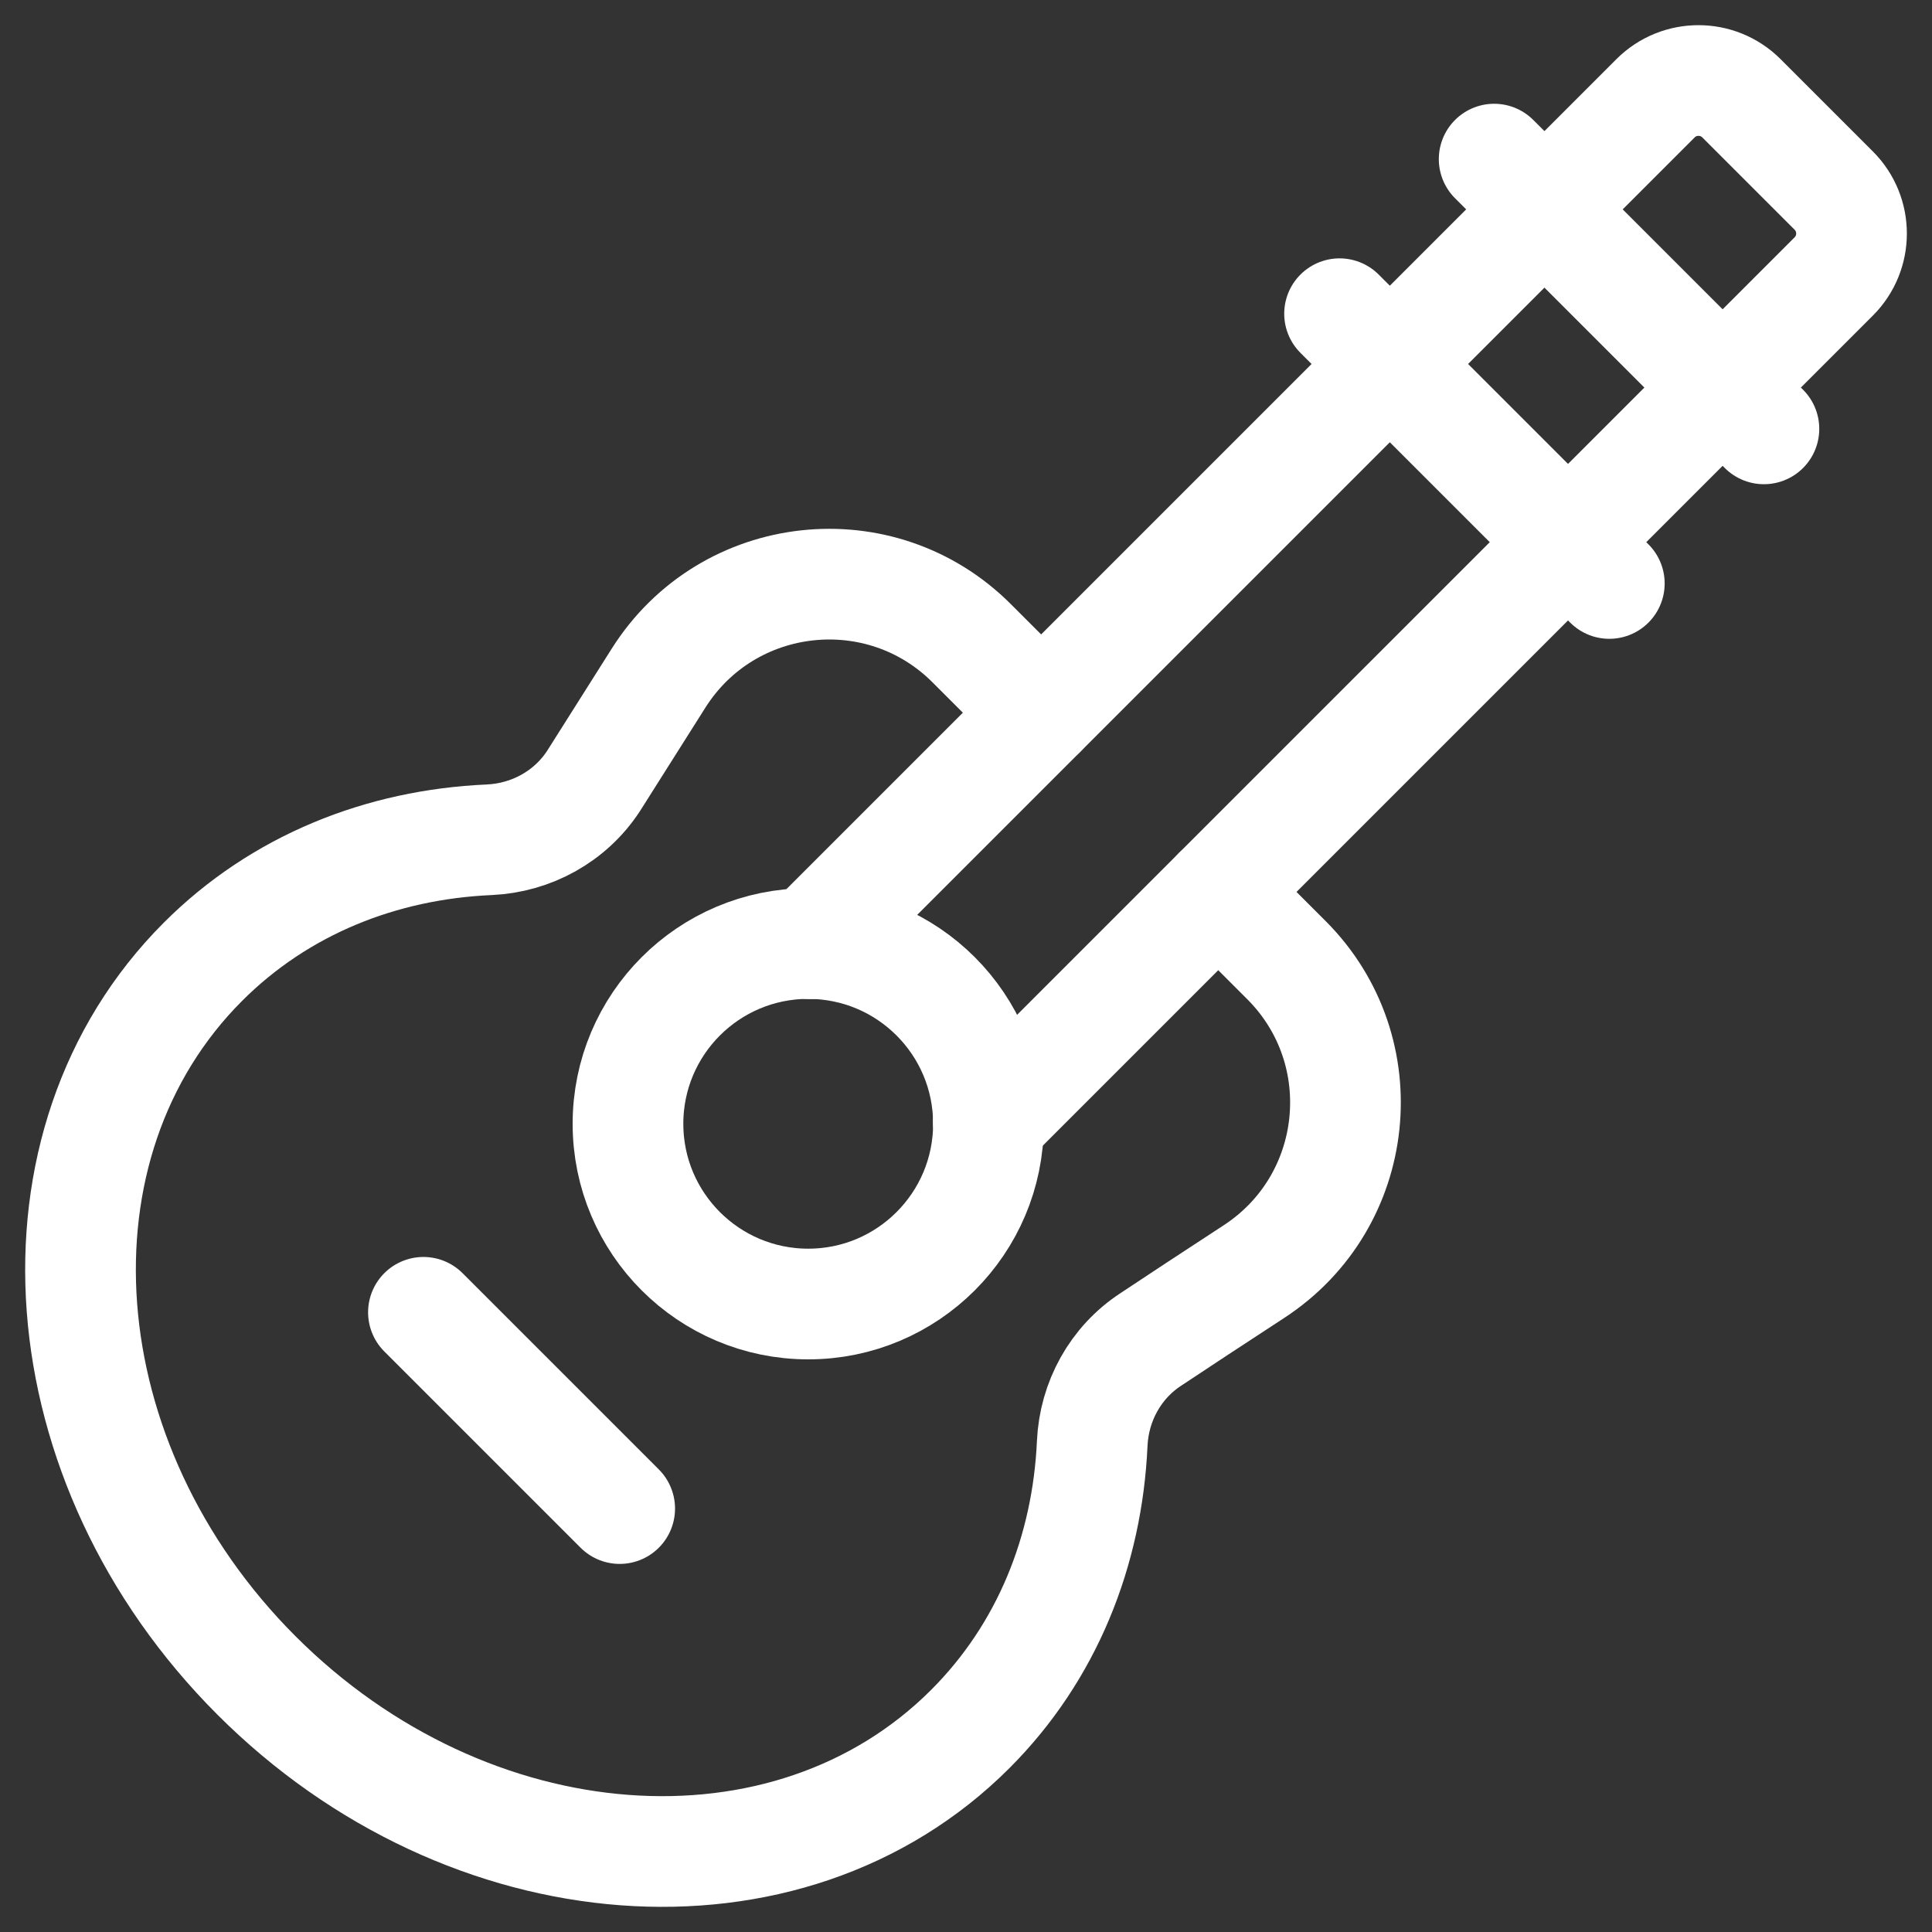 <svg width="48" height="48" viewBox="0 0 48 48" fill="none" xmlns="http://www.w3.org/2000/svg">
<rect x="0" y="0" width="48" height="48" fill="#333333" stroke="none"/>
<g clip-path="url(#clip0_3111_4116)">
<path d="M20.126 23.447L41.131 2.442C41.72 1.853 42.676 1.853 43.266 2.442L45.558 4.734C46.148 5.324 46.148 6.28 45.558 6.869L24.553 27.874" stroke="white" stroke-width="2.75" stroke-miterlimit="10" stroke-linecap="round" stroke-linejoin="round"/>
<path d="M33.281 7.794L39.983 14.496" stroke="white" stroke-width="2.75" stroke-miterlimit="10" stroke-linecap="round" stroke-linejoin="round"/>
<path d="M37.122 3.953L43.824 10.655" stroke="white" stroke-width="2.75" stroke-miterlimit="10" stroke-linecap="round" stroke-linejoin="round"/>
<path d="M20.08 32.398C22.553 32.398 24.558 30.393 24.558 27.92C24.558 25.447 22.553 23.442 20.08 23.442C17.607 23.442 15.602 25.447 15.602 27.92C15.602 30.393 17.607 32.398 20.08 32.398Z" stroke="white" stroke-width="2.75" stroke-miterlimit="10" stroke-linecap="round" stroke-linejoin="round"/>
<path d="M25.866 17.706L24.153 15.993C21.885 13.71 18.084 14.126 16.363 16.846L14.746 19.404C14.171 20.284 13.202 20.817 12.152 20.864C9.48 20.982 6.957 21.98 5.043 23.894C0.514 28.424 1.109 36.363 6.373 41.627C11.637 46.891 19.576 47.487 24.106 42.957C26.016 41.047 27.015 38.53 27.136 35.863C27.183 34.818 27.713 33.854 28.588 33.28C29.251 32.839 30.163 32.239 31.152 31.594C33.813 29.86 34.211 26.119 31.972 23.865L30.267 22.16" stroke="white" stroke-width="2.75" stroke-miterlimit="10" stroke-linecap="round" stroke-linejoin="round"/>
<path d="M10.52 32.604L15.396 37.48" stroke="white" stroke-width="2.75" stroke-miterlimit="10" stroke-linecap="round" stroke-linejoin="round"/>
</g>
<defs>
<clipPath id="clip0_3111_4116">
<rect width="48" height="48" fill="white"/>
</clipPath>
</defs>
</svg>
